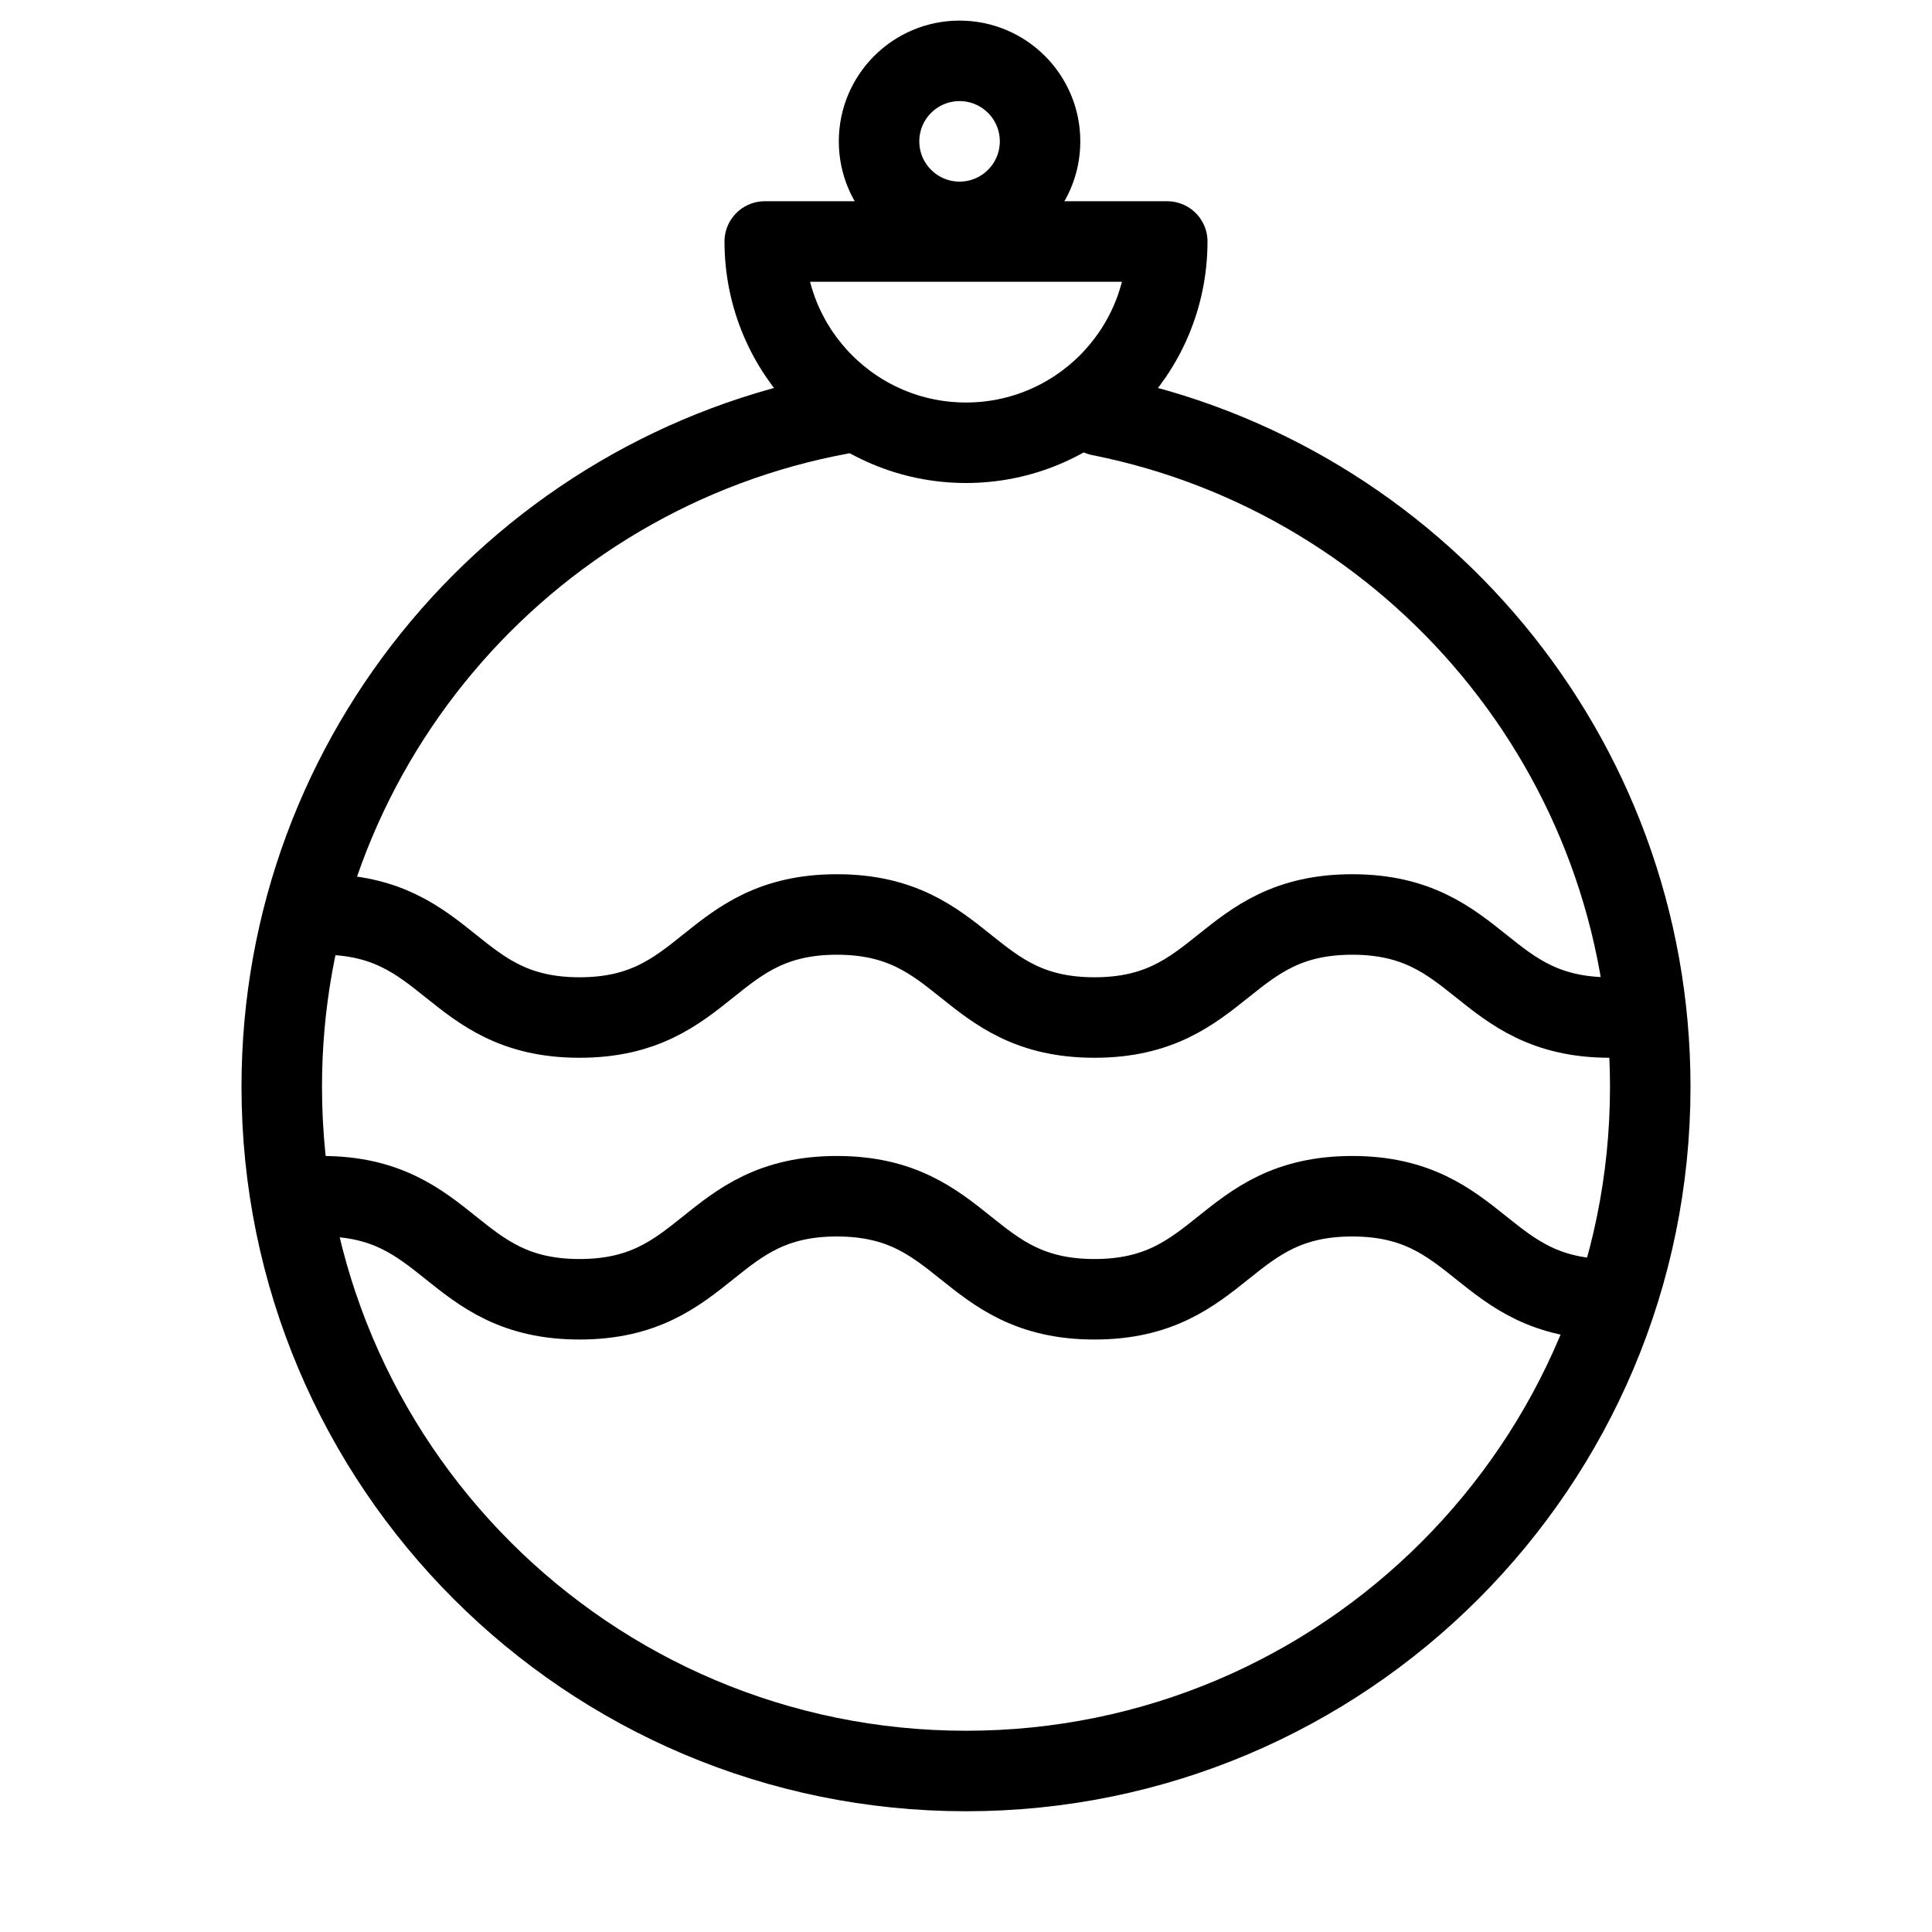 <?xml version="1.0" encoding="utf-8"?>
<!-- Generator: Adobe Illustrator 18.0.0, SVG Export Plug-In . SVG Version: 6.00 Build 0)  -->
<!DOCTYPE svg PUBLIC "-//W3C//DTD SVG 1.1//EN" "http://www.w3.org/Graphics/SVG/1.1/DTD/svg11.dtd">
<svg version="1.1" xmlns="http://www.w3.org/2000/svg" xmlns:xlink="http://www.w3.org/1999/xlink" x="0px" y="0px"
	 viewBox="0 0 48 48" enable-background="new 0 0 48 48" xml:space="preserve">
<g id="Layer_1">
</g>
<g id="good_luck_bird">
</g>
<g id="event-go">
</g>
<g id="cancel-date">
</g>
<g id="evet-date">
</g>
<g id="event-list">
</g>
<g id="flight">
</g>
<g id="travel-bag">
</g>
<g id="limejuice">
</g>
<g id="beach-2_1_">
</g>
<g id="beach-2">
</g>
<g id="soks">
</g>
<g id="eye_wear">
</g>
<g id="skin-doll">
</g>
<g id="dec-bell">
</g>
<g id="dec-egg-2">
</g>
<g id="dec-egg">
</g>
<g id="flower-1">
</g>
<g id="flower">
</g>
<g id="light_house-2">
</g>
<g id="light-house">
</g>
<g id="snow-mountain">
</g>
<g id="light">
</g>
<g id="corn-ice">
</g>
<g id="beach-stand">
</g>
<g id="umberlla">
</g>
<g id="lifeguard">
</g>
<g id="direct">
</g>
<g id="bag-2">
</g>
<g id="bag-1">
</g>
<g id="balloon_1_">
</g>
<g id="balloon">
</g>
<g id="stars">
</g>
<g id="star-large">
</g>
<g id="decorate">
</g>
<g id="star">
</g>
<g id="ball-tree">
</g>
<g id="giftballoon">
</g>
<g id="decorate-1">
</g>
<g id="ribbon">
</g>
<g id="places">
</g>
<g id="bag">
</g>
<g id="christmass-ball-4">
</g>
<g id="christmas-ball-3">
</g>
<g id="cristmass-ball-2">
	<path fill="none" stroke="#000000" stroke-width="2" stroke-linecap="round" stroke-linejoin="round" stroke-miterlimit="10" d="
		M29,6c0,2.761-2.239,5-5,5s-5-2.239-5-5H29z"/>
	<path fill="none" stroke="#000000" stroke-width="2" stroke-linecap="round" stroke-linejoin="round" stroke-miterlimit="10" d="
		M27.332,10.326C35.125,11.875,41,18.752,41,27c0,9.389-7.611,17-17,17S7,36.389,7,27
		c0-8.327,5.987-15.256,13.891-16.716"/>
	
		<circle fill="none" stroke="#000000" stroke-width="2" stroke-linecap="round" stroke-linejoin="round" stroke-miterlimit="10" cx="23.84" cy="3.512" r="2"/>
	<g>
		<path fill="none" stroke="#000000" stroke-width="2" stroke-linecap="round" stroke-linejoin="round" stroke-miterlimit="10" d="
			M8,22.72c3.199,0,3.199,2.56,6.398,2.56c3.197,0,3.197-2.56,6.394-2.56
			c3.2,0,3.2,2.56,6.4,2.56c3.202,0,3.202-2.56,6.404-2.56
			S36.798,25.28,40,25.28"/>
	</g>
	<g>
		<path fill="none" stroke="#000000" stroke-width="2" stroke-linecap="round" stroke-linejoin="round" stroke-miterlimit="10" d="
			M8,29.72c3.199,0,3.199,2.56,6.398,2.56c3.197,0,3.197-2.56,6.394-2.56
			c3.2,0,3.2,2.56,6.4,2.56c3.202,0,3.202-2.56,6.404-2.56
			S36.798,32.28,40,32.28"/>
	</g>
</g>
<g id="basket-gift">
</g>
<g id="hot_coffee">
</g>
<g id="lollipop-2">
</g>
<g id="lollipop_2">
</g>
<g id="ribbon_hold">
</g>
<g id="ribbons">
</g>
<g id="offer">
</g>
<g id="candels">
</g>
<g id="halloween">
</g>
<g id="egg-dec">
</g>
<g id="shore">
</g>
<g id="hot_air_balloon">
</g>
<g id="leef">
</g>
<g id="puppies">
</g>
<g id="ship">
</g>
<g id="goat">
</g>
<g id="tend">
</g>
<g id="watermelon">
</g>
<g id="lollipop">
</g>
<g id="sun-set">
</g>
<g id="ball-dec-1">
</g>
<g id="ball-dec">
</g>
<g id="snow_doll_1_">
</g>
<g id="snow_doll">
</g>
<g id="stick">
</g>
<g id="cracker-3">
</g>
<g id="crackers">
</g>
<g id="gift">
</g>
<g id="candle_glass">
</g>
<g id="wine_glass">
</g>
<g id="snowflake-8_1_">
</g>
<g id="snowflake-8">
</g>
<g id="snowflake-7">
</g>
<g id="snowflake6">
</g>
<g id="snowflake-5">
</g>
<g id="snowflake-4">
</g>
<g id="snowflake-3">
</g>
<g id="snowflake-2">
</g>
<g id="snowflake-1">
</g>
<g id="snowflake">
</g>
<g id="tree-2">
</g>
<g id="star_tree">
</g>
<g id="trees">
</g>
<g id="tree">
</g>
<g id="x-mashat">
</g>
<g id="x-mas-hat">
</g>
<g id="candle">
</g>
<g id="drink">
</g>
<g id="bell-2">
</g>
<g id="bell">
</g>
<g id="Layer_2">
</g>
<g id="Layer_3">
</g>
<g id="magicstic">
</g>
<g id="christmas-ball">
</g>
<g id="leef-dec">
</g>
<g id="navigator">
</g>
<g id="gift-3">
</g>
<g id="eye-wear-2">
</g>
</svg>
